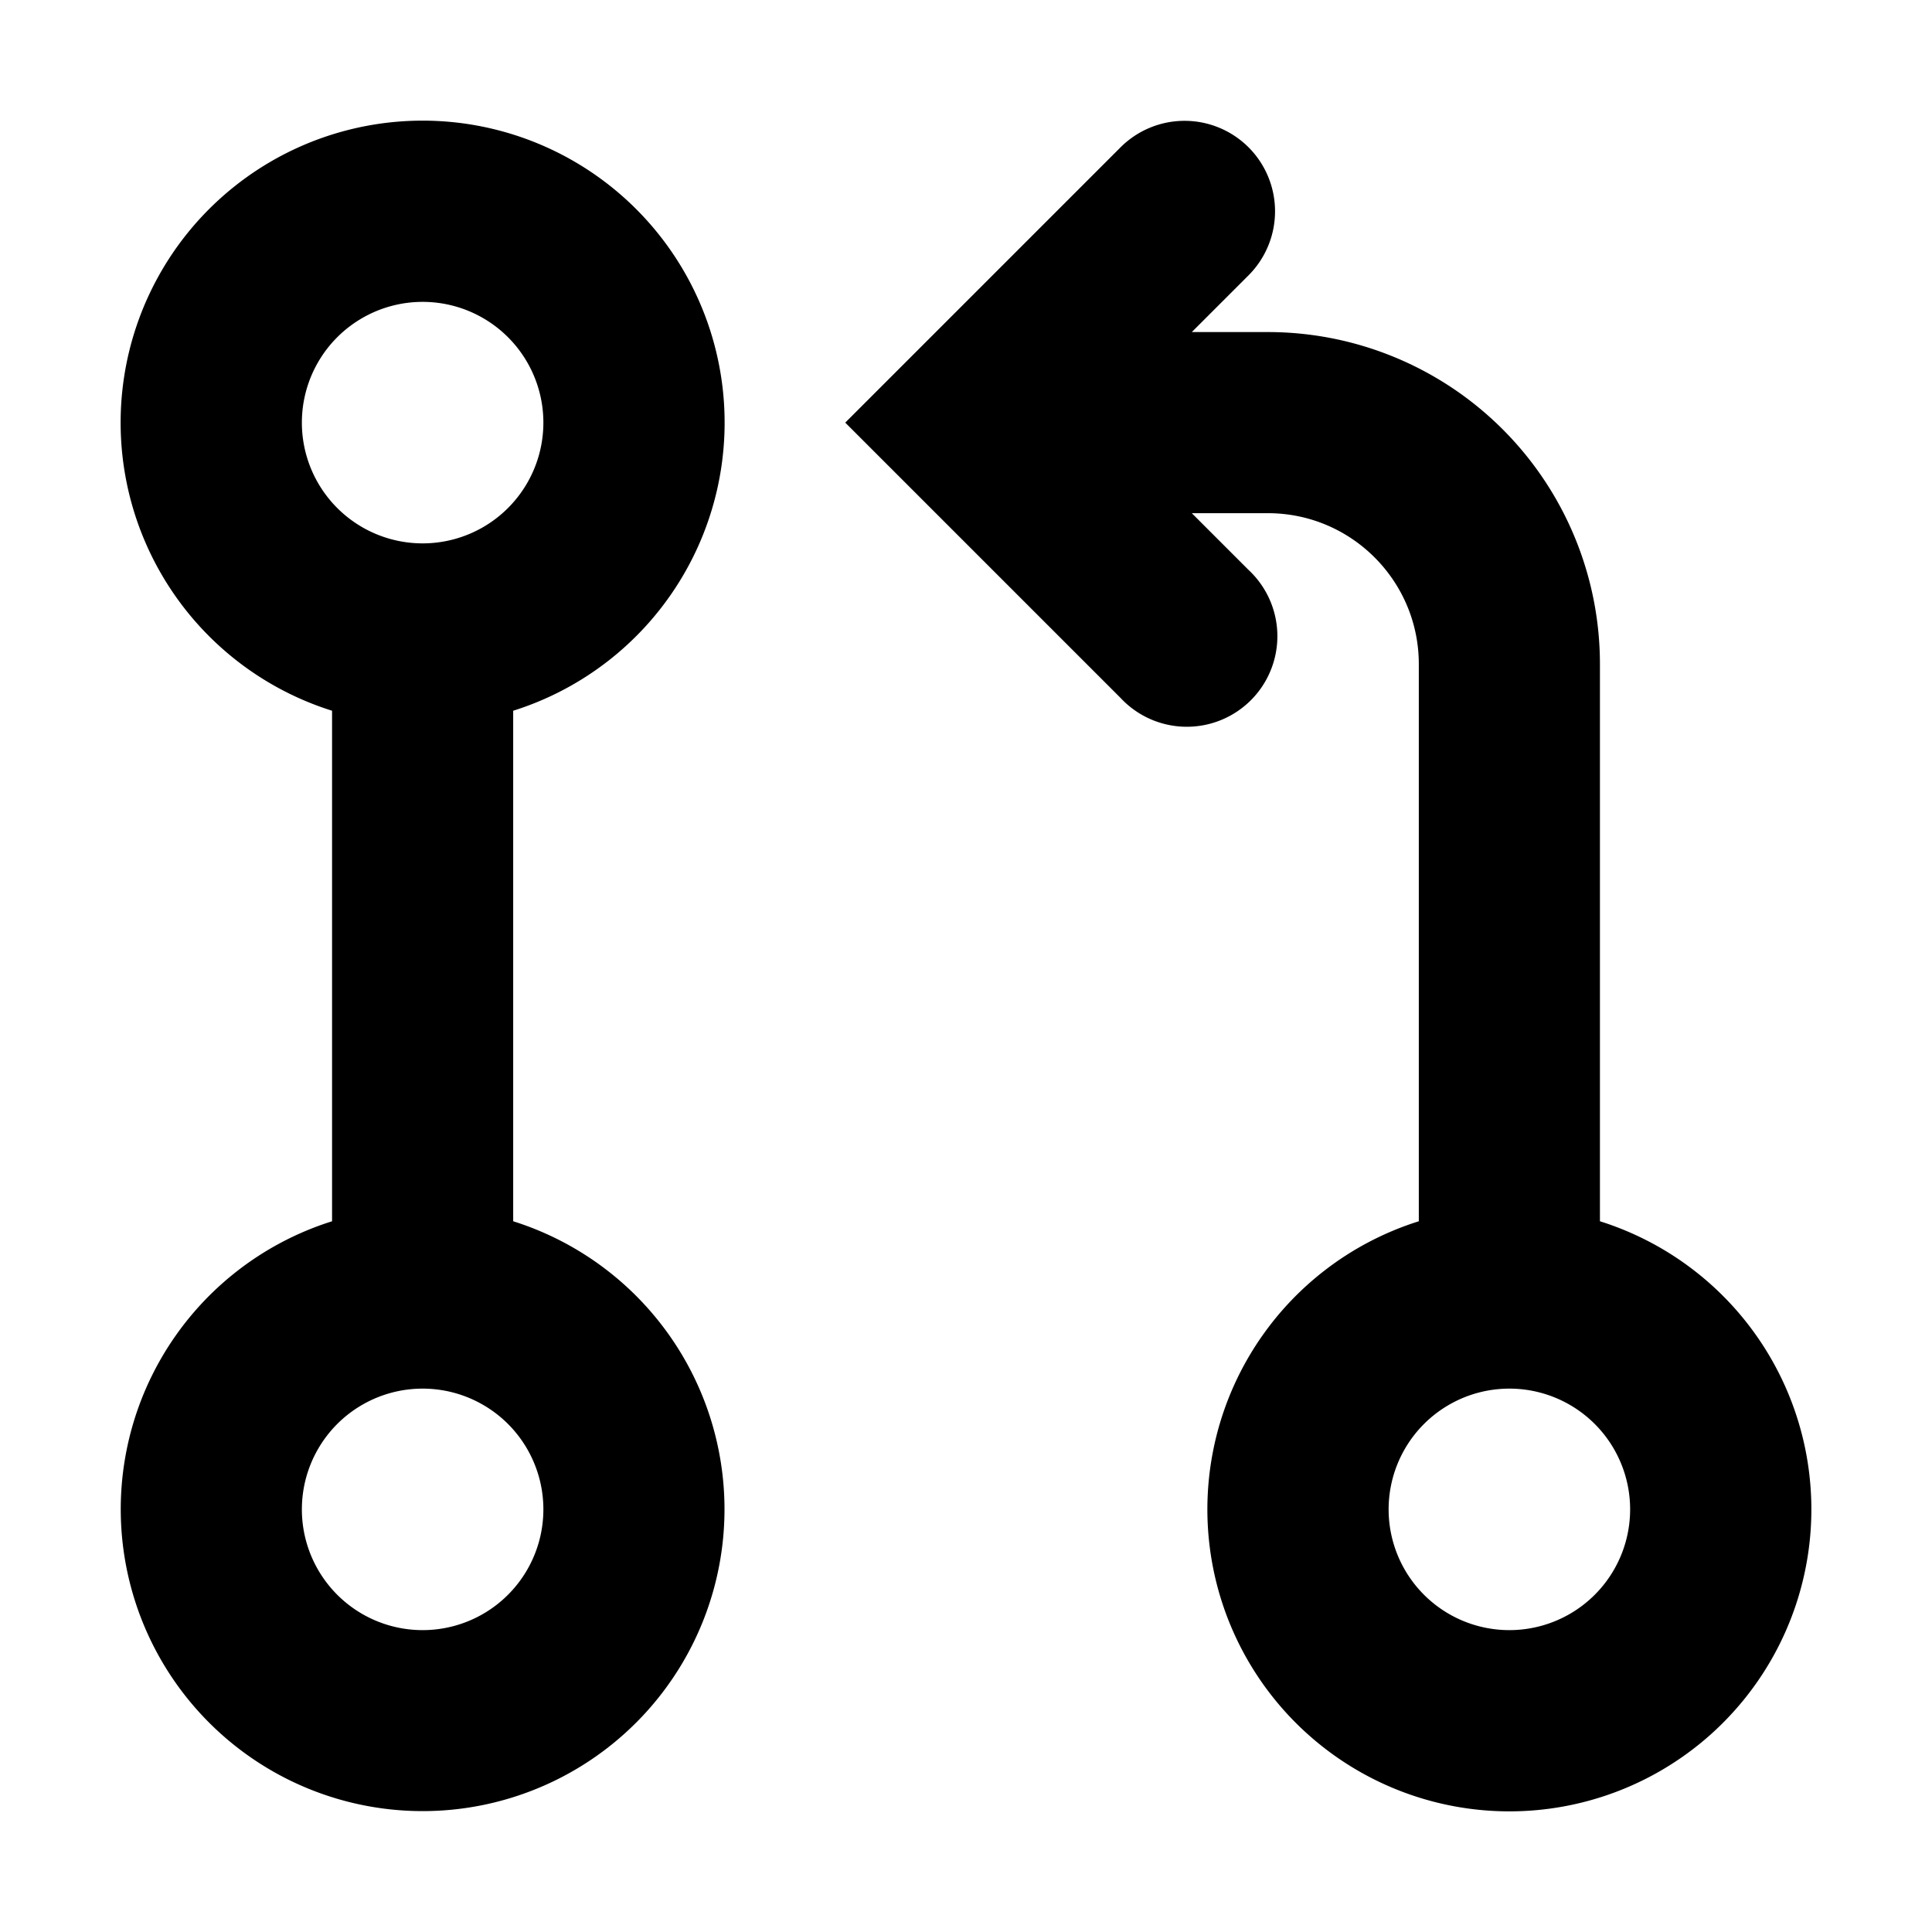 <svg xmlns="http://www.w3.org/2000/svg" width="1em" height="1em" viewBox="0 0 16 16"><path fill="currentColor" fill-rule="evenodd" d="M10.34 1.22a.75.75 0 0 0-1.06 0L7.53 2.97L7 3.5l.53.53l1.75 1.75a.75.75 0 1 0 1.06-1.06l-.47-.47h.63c.69 0 1.25.56 1.25 1.25v4.614a2.501 2.501 0 1 0 1.5 0V5.5a2.75 2.75 0 0 0-2.75-2.75h-.63l.47-.47a.75.75 0 0 0 0-1.06M13.5 12.5a1 1 0 1 1-2 0a1 1 0 0 1 2 0m-9 0a1 1 0 1 1-2 0a1 1 0 0 1 2 0m1.5 0a2.5 2.5 0 1 1-3.25-2.386V5.886a2.501 2.501 0 1 1 1.5 0v4.228A2.501 2.501 0 0 1 6 12.5m-1.5-9a1 1 0 1 1-2 0a1 1 0 0 1 2 0" clip-rule="evenodd"/></svg>